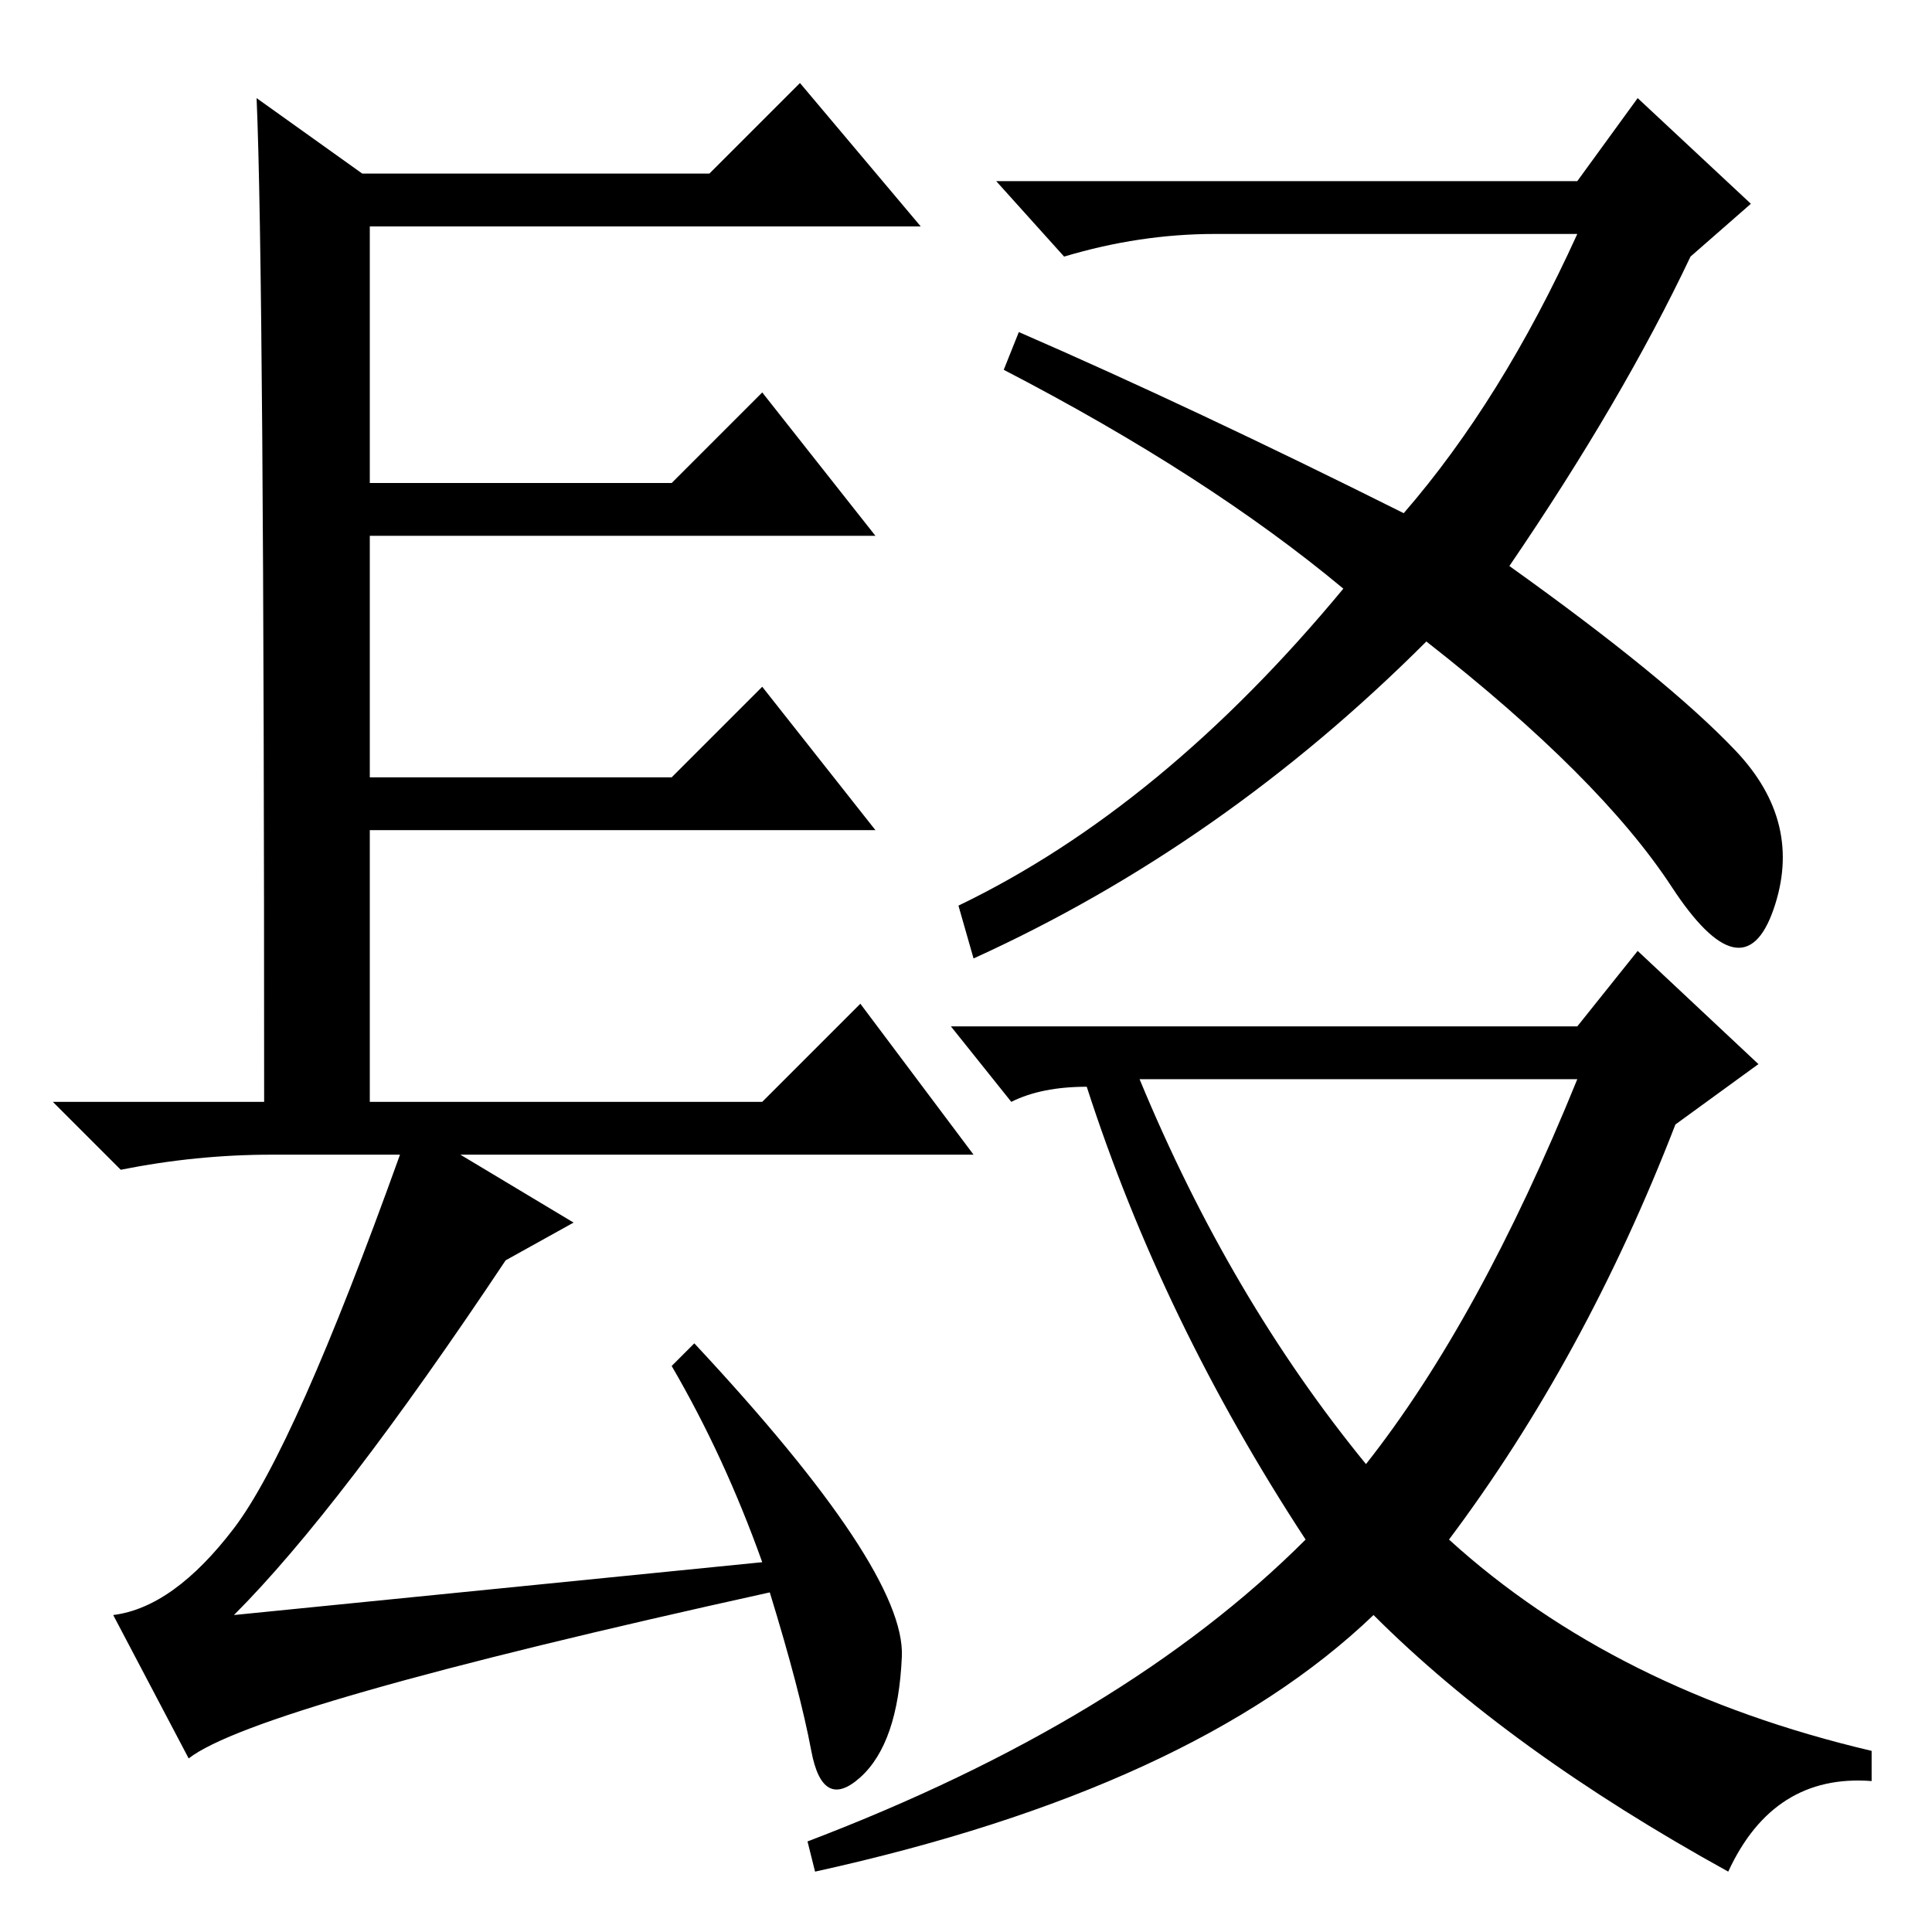 <?xml version="1.0" standalone="no"?>
<!DOCTYPE svg PUBLIC "-//W3C//DTD SVG 1.1//EN" "http://www.w3.org/Graphics/SVG/1.1/DTD/svg11.dtd" >
<svg xmlns="http://www.w3.org/2000/svg" xmlns:xlink="http://www.w3.org/1999/xlink" version="1.1" viewBox="0 -36 256 256">
  <g transform="matrix(1 0 0 -1 0 220)">
   <path fill="currentColor"
d="M101 49q-5 14 -12 26l3 3q28 -30 27.5 -41.5t-5.5 -16t-6.5 3.5t-5.5 21q-68 -15 -77 -22l-10 19q8 1 16 11.5t22 49.5h-17q-10 0 -20 -2l-9 9h28q0 110 -1 133l14 -10h46l12 12l16 -19h-73v-34h40l12 12l15 -19h-67v-32h40l12 12l15 -19h-67v-36h52l13 13l15 -20h-68
l15 -9l-9 -5q-22 -33 -36 -47zM217 243l15 -14l-8 -7q-9 -19 -24 -41q21 -15 30 -24.5t5 -21t-13.5 3t-32.5 32.5q-27 -27 -60 -42l-2 7q27 13 51 42q-18 15 -45 29l2 5q23 -10 51 -24q13 15 23 37h-48q-10 0 -20 -3l-9 10h77zM182 42q-24 -23 -74 -34l-1 4q42 16 66 40
q-19 29 -29 60q-6 0 -10 -2l-8 10h83l8 10l16 -15l-11 -8q-12 -31 -30 -55q22 -20 56 -28v-4q-13 1 -19 -12q-29 16 -47 34zM151 113q12 -29 30 -51q15 19 28 51h-58z" />
  </g>

</svg>
